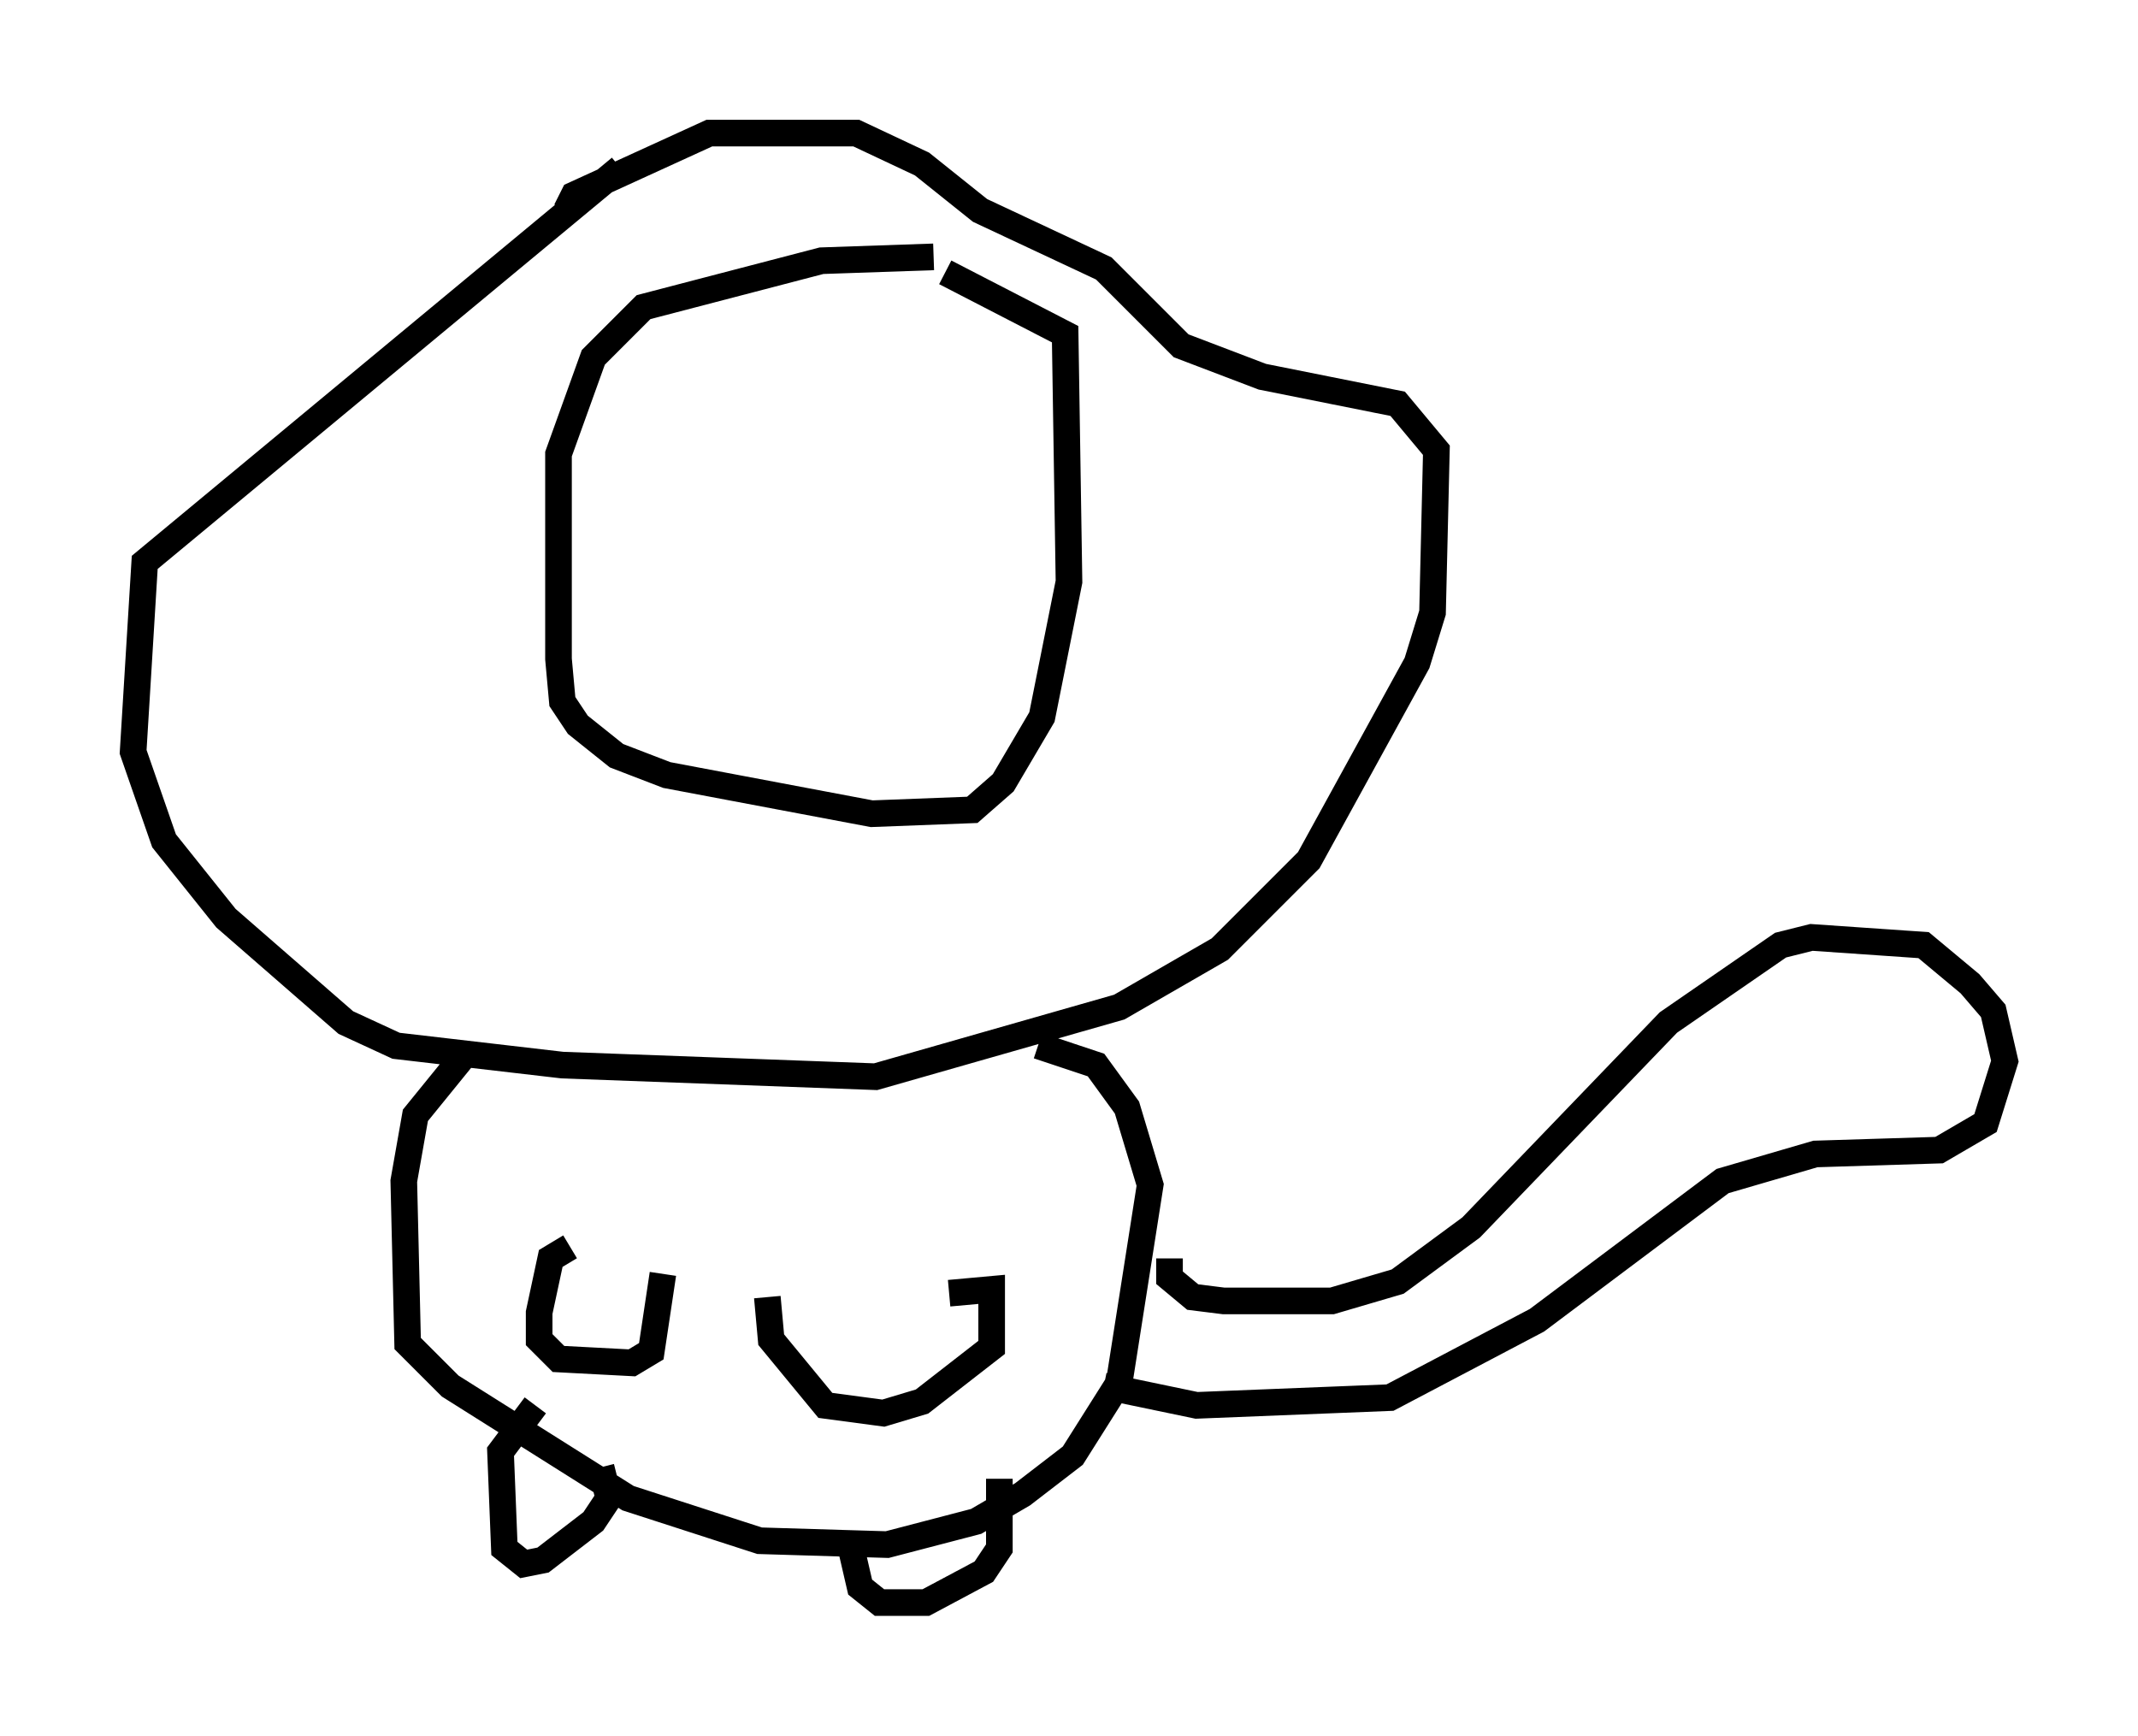 <?xml version="1.0" encoding="utf-8" ?>
<svg baseProfile="full" height="65.195" version="1.1" width="80.302" xmlns="http://www.w3.org/2000/svg" xmlns:ev="http://www.w3.org/2001/xml-events" xmlns:xlink="http://www.w3.org/1999/xlink"><defs /><rect fill="white" height="65.195" width="80.302" x="0" y="0" /><path d="M35.938, 10.229 m-0.872, -0.581 l-4.212, 0.145 -6.682, 1.743 l-1.888, 1.888 -1.307, 3.631 l0.0, 7.698 0.145, 1.598 l0.581, 0.872 1.453, 1.162 l1.888, 0.726 7.698, 1.453 l3.777, -0.145 1.162, -1.017 l1.453, -2.469 1.017, -5.084 l-0.145, -9.296 -4.503, -2.324 m-12.201, -3.922 l-17.866, 14.816 -0.436, 7.117 l1.162, 3.341 2.324, 2.905 l4.503, 3.922 1.888, 0.872 l6.246, 0.726 11.765, 0.436 l9.151, -2.615 3.777, -2.179 l3.341, -3.341 4.067, -7.408 l0.581, -1.888 0.145, -6.101 l-1.453, -1.743 -5.084, -1.017 l-3.05, -1.162 -2.905, -2.905 l-4.648, -2.179 -2.179, -1.743 l-2.469, -1.162 -5.52, 0.0 l-5.084, 2.324 -0.291, 0.581 m-3.777, 31.665 l-1.888, 2.324 -0.436, 2.469 l0.145, 6.101 1.598, 1.598 l6.682, 4.212 4.939, 1.598 l4.793, 0.145 3.341, -0.872 l1.743, -1.017 1.888, -1.453 l1.743, -2.76 1.162, -7.408 l-0.872, -2.905 -1.162, -1.598 l-2.179, -0.726 m4.939, 7.989 l0.0, 0.726 0.872, 0.726 l1.162, 0.145 4.067, 0.0 l2.469, -0.726 2.76, -2.034 l7.408, -7.698 4.212, -2.905 l1.162, -0.291 4.212, 0.291 l1.743, 1.453 0.872, 1.017 l0.436, 1.888 -0.726, 2.324 l-1.743, 1.017 -4.648, 0.145 l-3.486, 1.017 -6.972, 5.229 l-5.52, 2.905 -7.263, 0.291 l-3.486, -0.726 m-20.045, -5.229 l-0.726, 0.436 -0.436, 2.034 l0.0, 1.017 0.726, 0.726 l2.76, 0.145 0.726, -0.436 l0.436, -2.905 m3.922, 0.872 l0.145, 1.598 2.034, 2.469 l2.179, 0.291 1.453, -0.436 l2.615, -2.034 0.0, -2.179 l-1.598, 0.145 m-15.542, 4.212 l-1.307, 1.743 0.145, 3.631 l0.726, 0.581 0.726, -0.145 l1.888, -1.453 0.581, -0.872 l-0.291, -1.162 m9.296, 2.615 l0.436, 1.888 0.726, 0.581 l1.743, 0.0 2.179, -1.162 l0.581, -0.872 0.0, -2.615 " fill="none" stroke="black" stroke-width="1" /></svg>